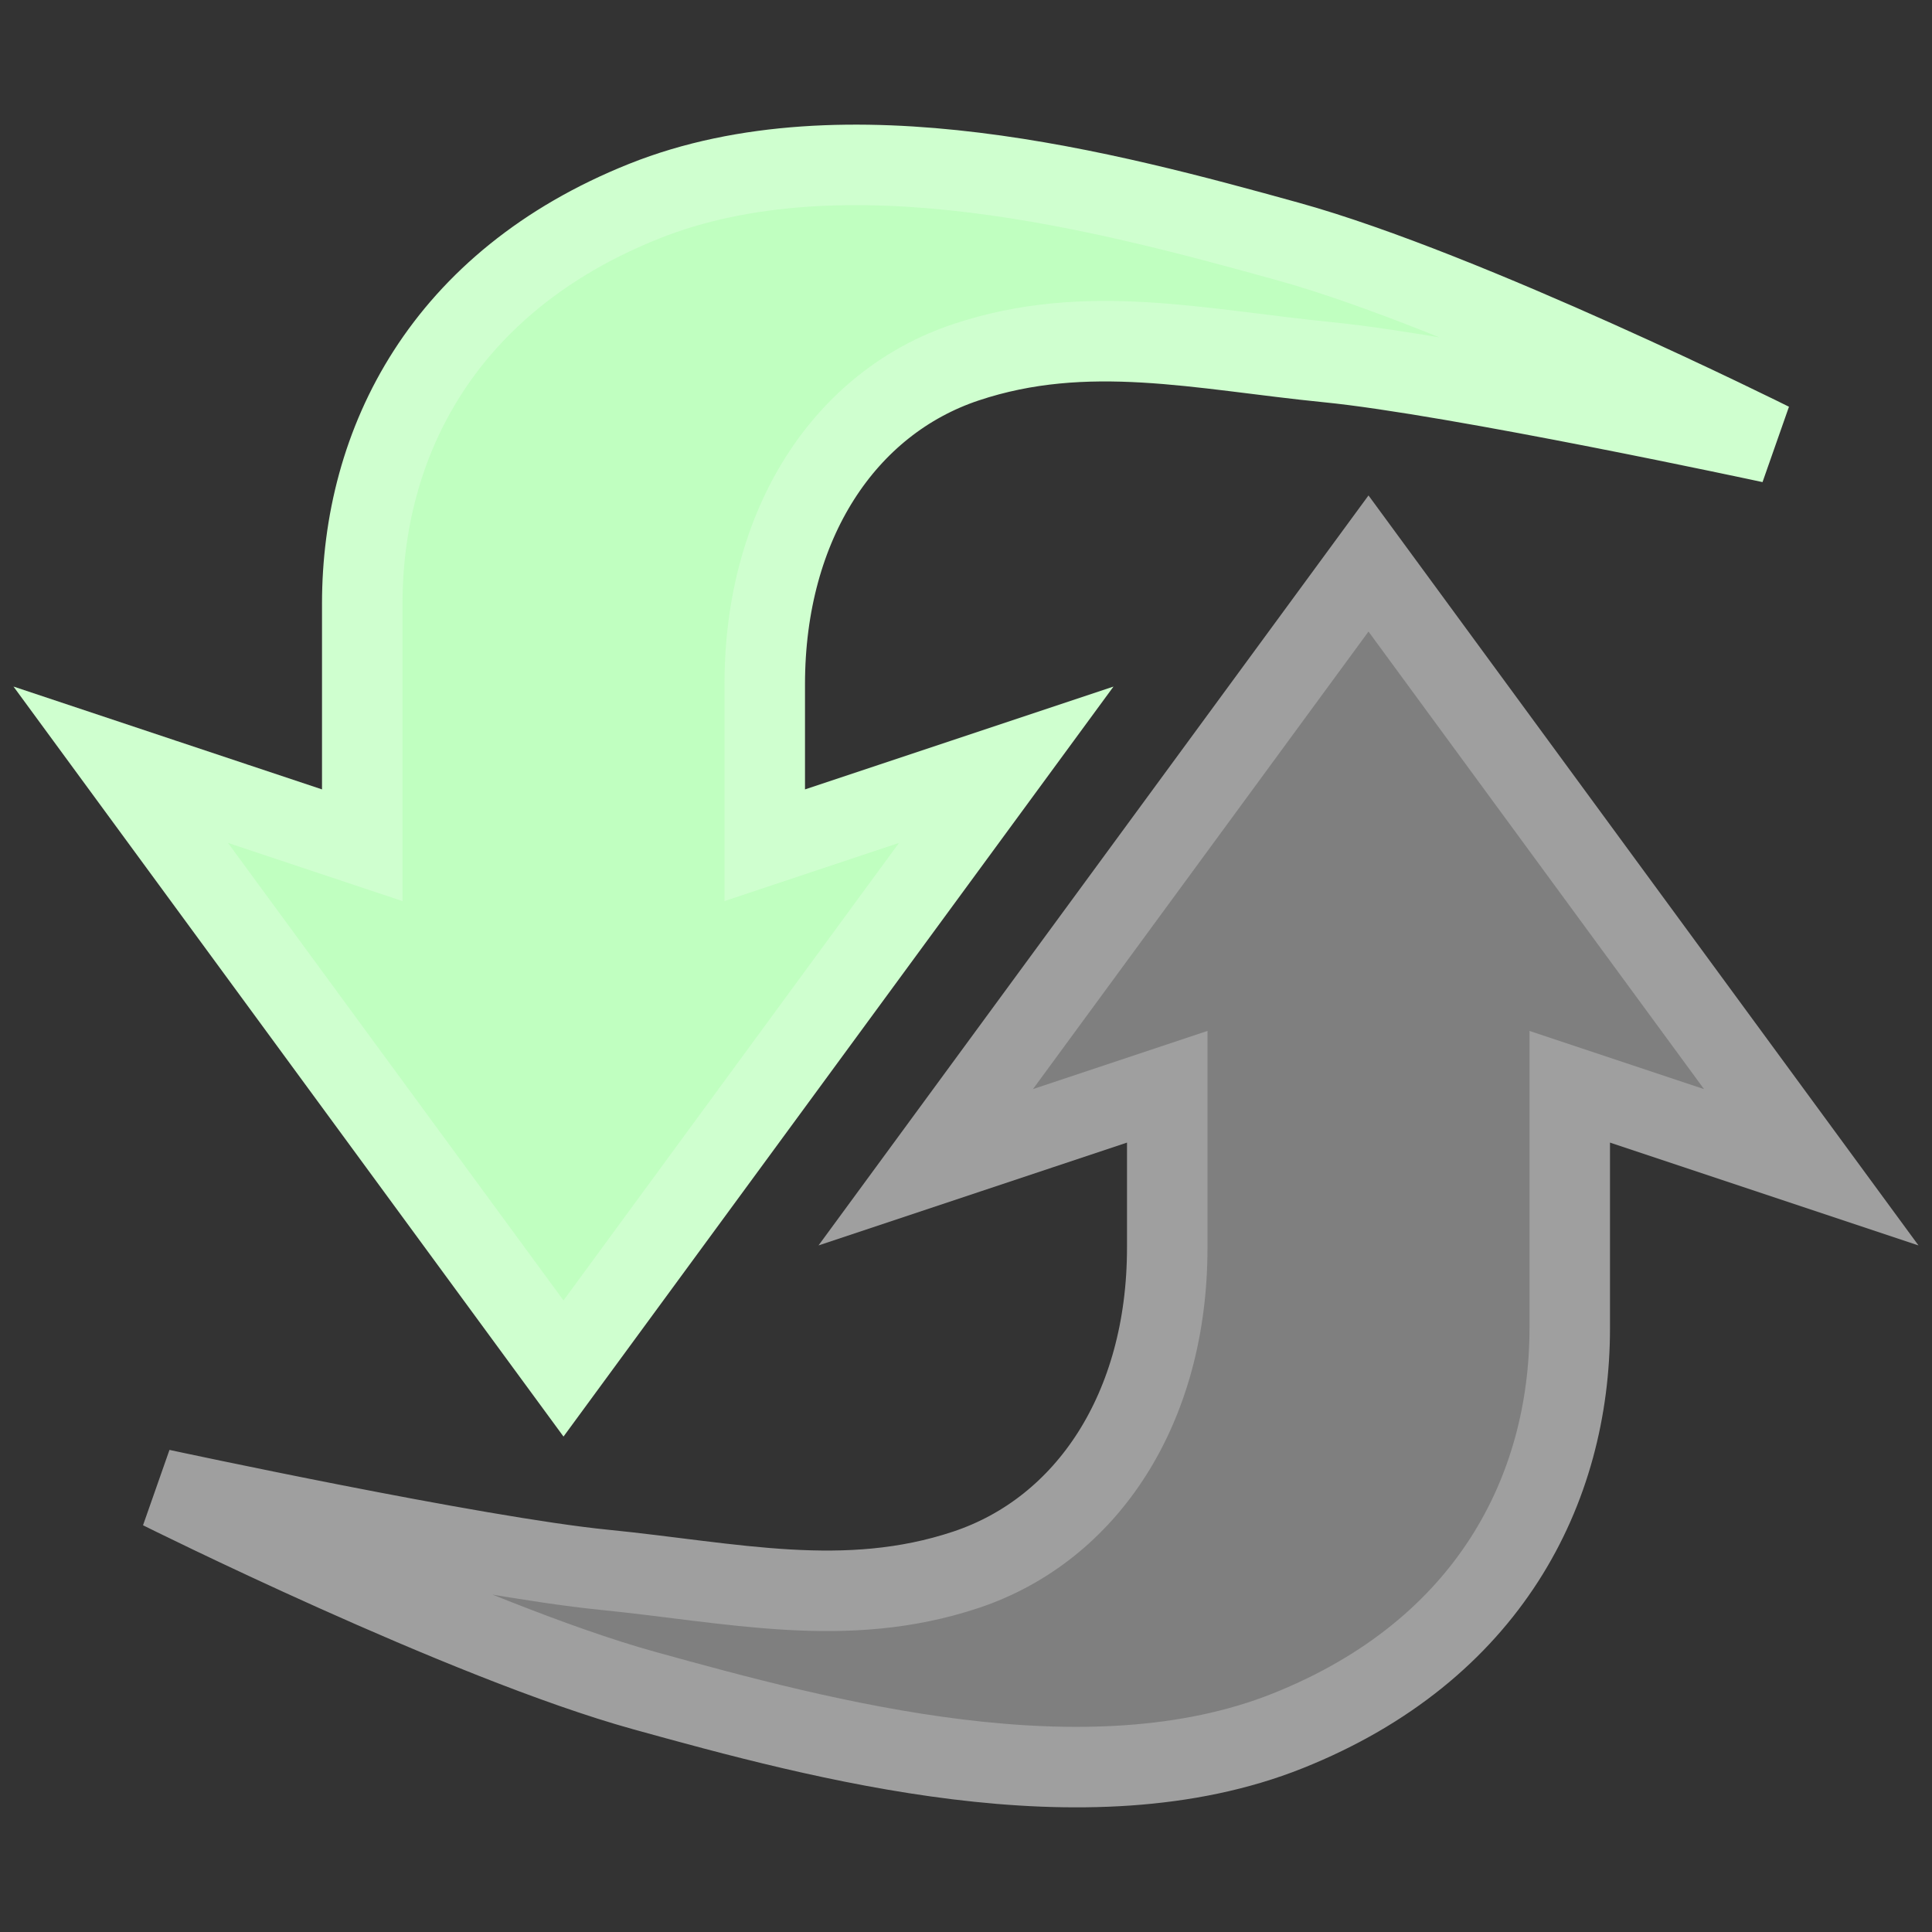 <?xml version="1.0" encoding="UTF-8"?>
<!-- Created with Inkscape (http://www.inkscape.org/) -->
<svg id="svg5375" width="24" height="24" version="1.1" xmlns="http://www.w3.org/2000/svg" xmlns:cc="http://creativecommons.org/ns#" xmlns:dc="http://purl.org/dc/elements/1.1/" xmlns:rdf="http://www.w3.org/1999/02/22-rdf-syntax-ns#">
 <rect width="100%" height="100%" fill="#333333" stroke="none"/>
 <g id="layer1">
  <path id="path8432" d="m1.5 9.5 5.5 7.5 5.5-7.5-3 1v-2c0-2 1-3.5 2.5-4s2.908-0.158 4.5 0 5.5 1 5.5 1-3.779-1.885-6-2.5-5.5-1.5-8-0.5-3.5 3-3.5 5v3z" fill="#c0ffc0" stroke="#cfffcf"/>
  <path id="path8478" d="m22.5 14.5-5.5-7.5-5.5 7.5 3-1v2c0 2-1 3.5-2.5 4s-2.908 0.158-4.5 0-5.5-1-5.5-1 3.779 1.885 6 2.5 5.5 1.5 8 0.5 3.5-3 3.5-5v-3z" fill="#7f7f7f" stroke="#9f9f9f"/>
 </g>
</svg>
